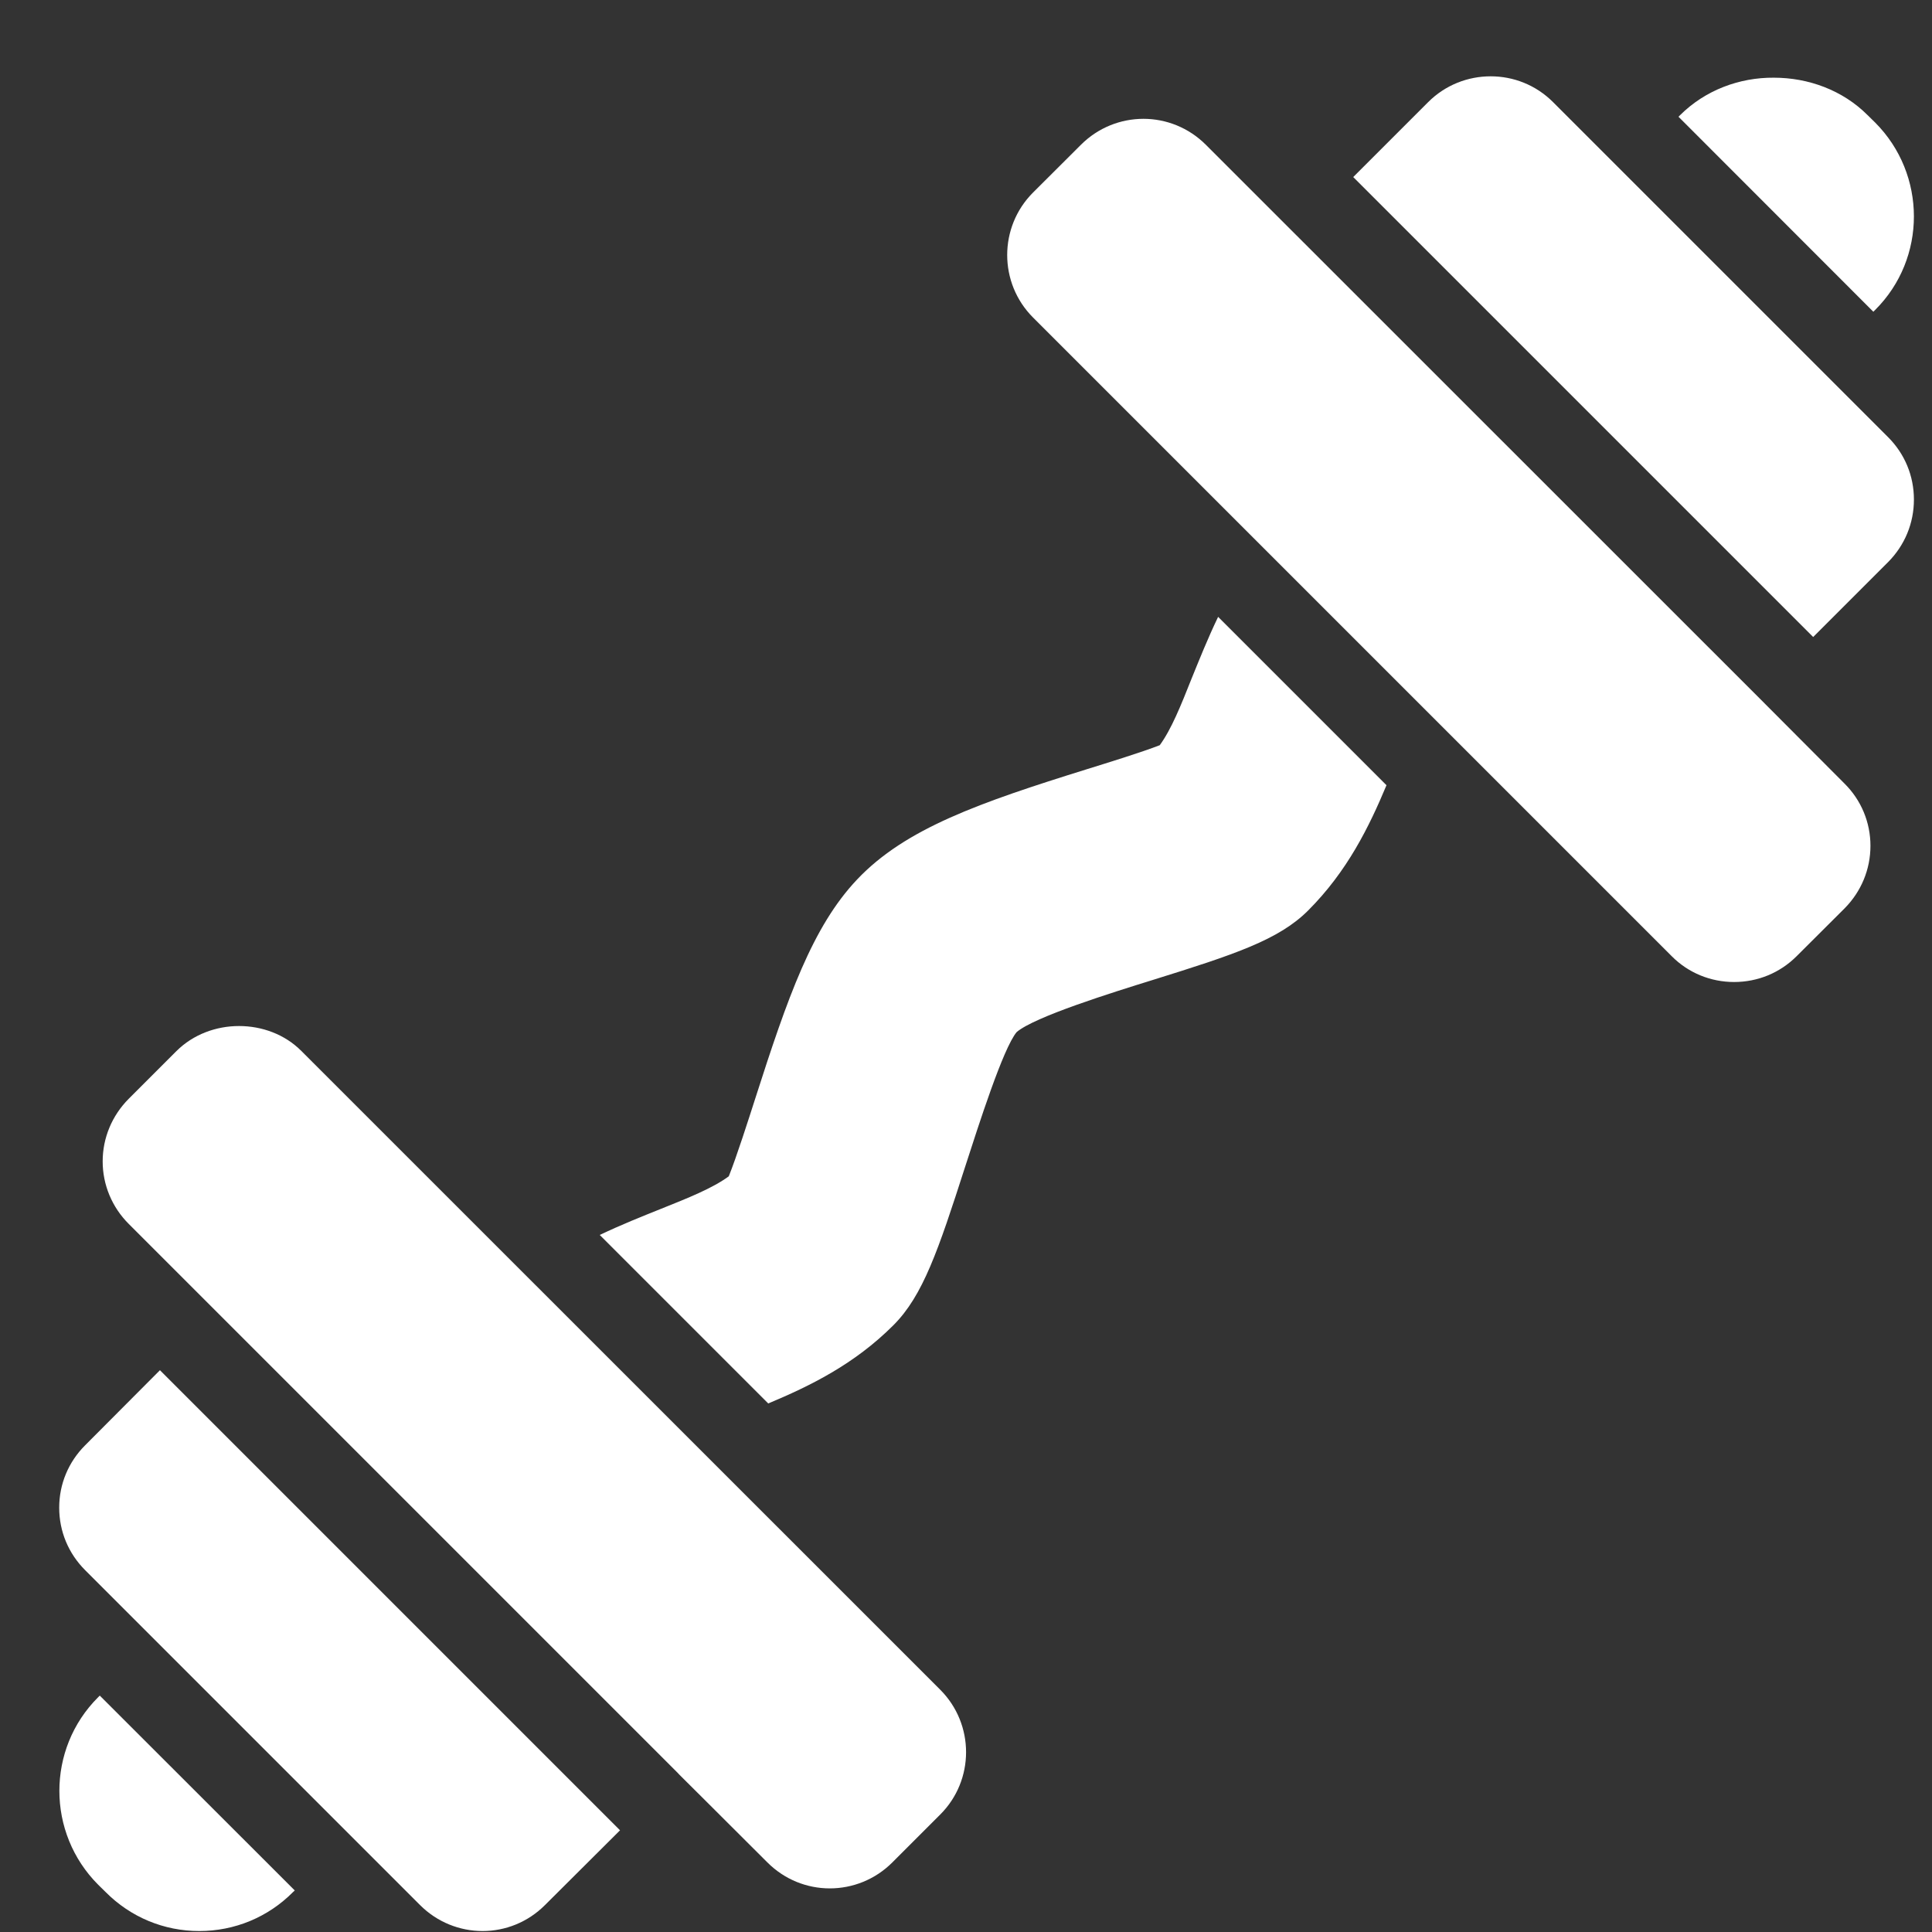 <svg width="14" height="14" viewBox="0 0 14 14" fill="none" xmlns="http://www.w3.org/2000/svg">
<rect x="0" y="0" width="14" height="14" fill="#333333" stroke="none"/>
<path d="M10.802 0.553C10.638 0.553 10.474 0.615 10.349 0.74L9.806 1.283L13.139 4.616L13.682 4.073C13.803 3.951 13.869 3.791 13.869 3.62C13.869 3.449 13.803 3.289 13.682 3.168L11.254 0.74C11.129 0.615 10.966 0.553 10.802 0.553ZM12.854 0.563C12.605 0.561 12.357 0.653 12.175 0.834L12.163 0.846L13.575 2.259L13.588 2.246C13.963 1.873 13.962 1.263 13.588 0.888L13.533 0.834C13.352 0.653 13.104 0.563 12.854 0.563ZM8.286 0.861C8.122 0.861 7.958 0.924 7.833 1.049L7.486 1.395C7.236 1.645 7.236 2.051 7.486 2.301L12.114 6.929C12.234 7.05 12.396 7.116 12.566 7.116C12.737 7.116 12.898 7.05 13.019 6.929L13.366 6.583C13.487 6.461 13.554 6.3 13.554 6.129C13.554 5.959 13.487 5.798 13.366 5.678L12.761 5.071L8.738 1.049C8.613 0.924 8.449 0.861 8.286 0.861ZM8.827 4.47C8.752 4.626 8.691 4.779 8.634 4.919C8.557 5.113 8.488 5.285 8.404 5.4C8.274 5.451 8.014 5.531 7.879 5.573C7.099 5.816 6.561 6.003 6.211 6.373C5.887 6.715 5.708 7.226 5.471 7.966C5.428 8.1 5.336 8.388 5.281 8.524C5.164 8.61 4.989 8.68 4.789 8.76C4.652 8.815 4.501 8.875 4.346 8.949L5.567 10.17C5.868 10.044 6.189 9.888 6.474 9.603C6.688 9.389 6.799 9.061 6.994 8.454C7.091 8.155 7.268 7.598 7.367 7.479C7.497 7.368 8.054 7.194 8.354 7.101C8.948 6.916 9.267 6.81 9.479 6.598C9.764 6.313 9.921 5.991 10.047 5.69L8.827 4.47ZM1.732 7.435C1.567 7.435 1.401 7.495 1.279 7.616L0.932 7.963C0.812 8.084 0.744 8.245 0.744 8.416C0.744 8.586 0.812 8.748 0.932 8.868L4.909 12.845L4.924 12.861L5.119 13.055L5.561 13.496C5.686 13.621 5.849 13.684 6.013 13.684C6.177 13.684 6.341 13.621 6.466 13.496L6.813 13.149C7.063 12.9 7.063 12.494 6.813 12.244L2.184 7.616C2.064 7.495 1.898 7.435 1.732 7.435ZM1.159 9.929L0.617 10.473C0.496 10.594 0.429 10.754 0.429 10.925C0.429 11.097 0.496 11.257 0.617 11.378L3.044 13.805C3.169 13.93 3.333 13.993 3.497 13.993C3.661 13.993 3.824 13.93 3.949 13.805L4.493 13.263L1.159 9.929ZM0.723 12.287L0.711 12.299C0.336 12.673 0.337 13.283 0.712 13.658L0.766 13.711C0.947 13.893 1.188 13.993 1.444 13.993C1.701 13.993 1.942 13.893 2.123 13.711L2.136 13.699L0.723 12.287Z" fill="white"/>
</svg>

